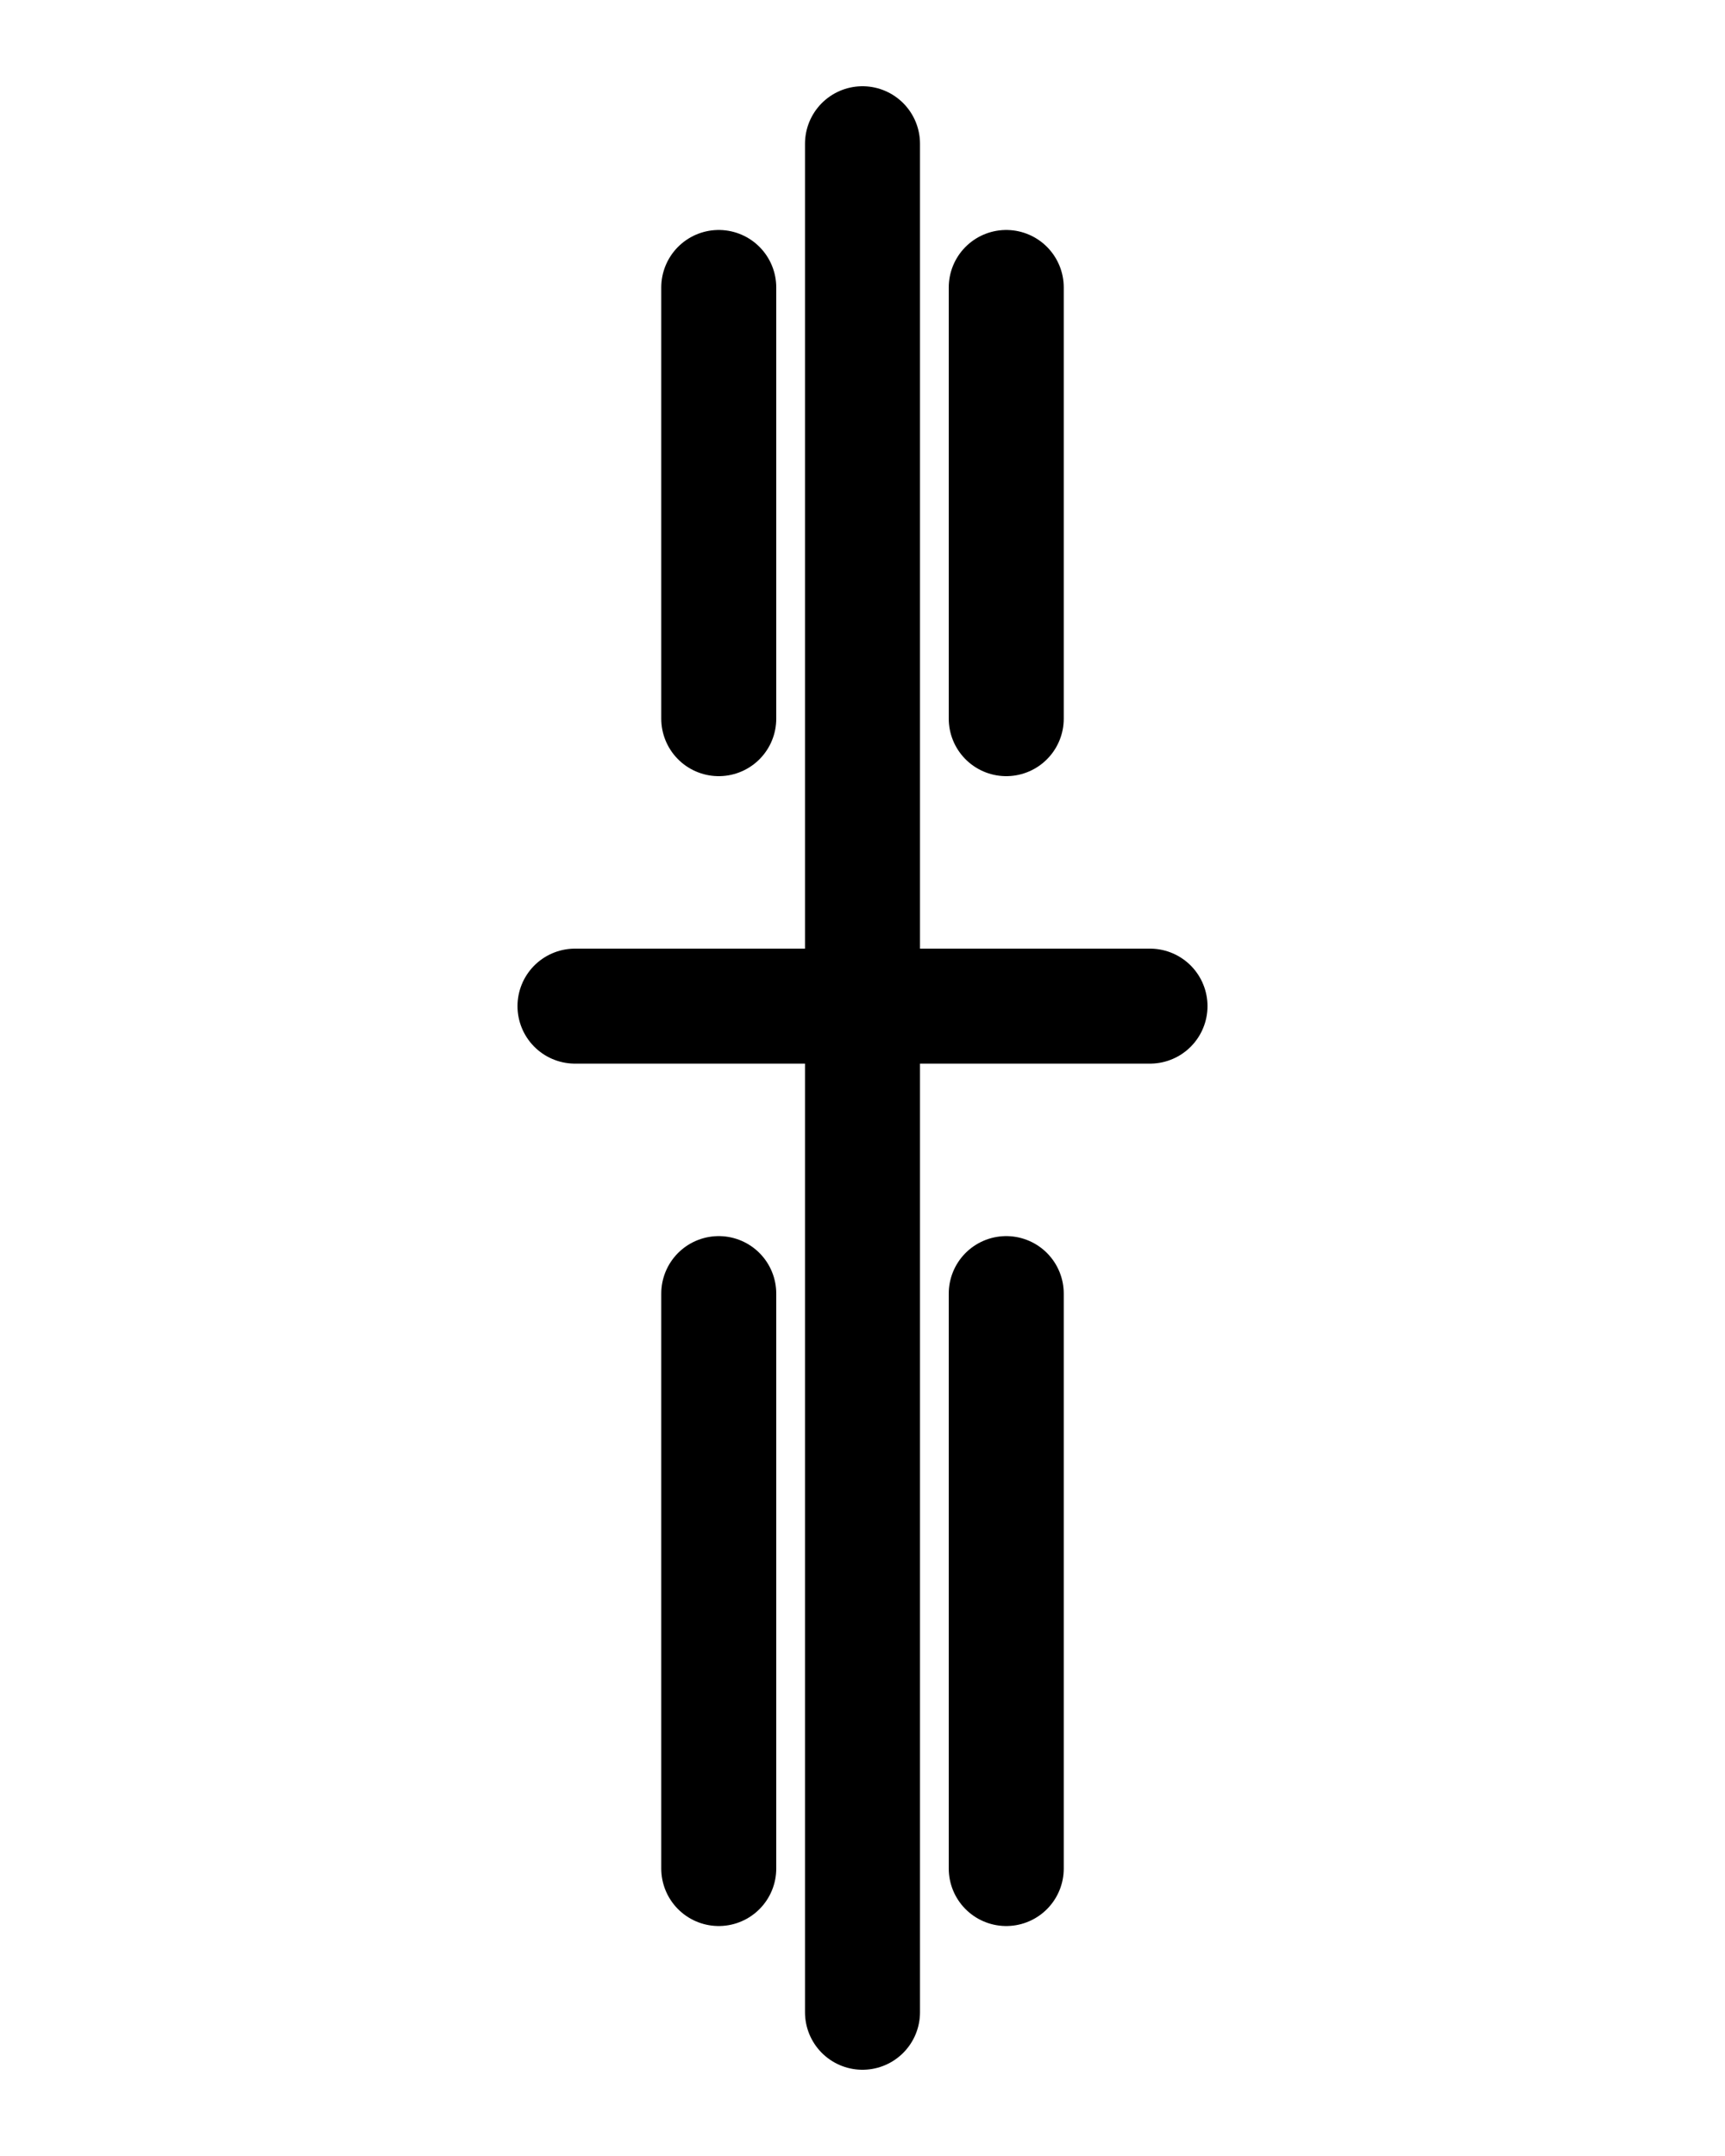 <?xml version="1.0" encoding="utf-8"?>
<!-- Generator: Adobe Illustrator 26.0.0, SVG Export Plug-In . SVG Version: 6.00 Build 0)  -->
<svg version="1.1" id="图层_1" xmlns="http://www.w3.org/2000/svg" xmlns:xlink="http://www.w3.org/1999/xlink" x="0px" y="0px"
	 viewBox="0 0 720 900" style="enable-background:new 0 0 720 900;" xml:space="preserve">
<style type="text/css">
	.st0{fill:none;stroke:#000000;stroke-width:48;stroke-linecap:round;stroke-linejoin:round;stroke-miterlimit:10;}
</style>
<line class="st0" x1="360" y1="60" x2="360" y2="840"/>
<line class="st0" x1="240" y1="420" x2="480" y2="420"/>
<line class="st0" x1="420" y1="300" x2="420" y2="120"/>
<line class="st0" x1="300" y1="120" x2="300" y2="300"/>
<line class="st0" x1="300" y1="540" x2="300" y2="780"/>
<line class="st0" x1="420" y1="540" x2="420" y2="780"/>
</svg>
